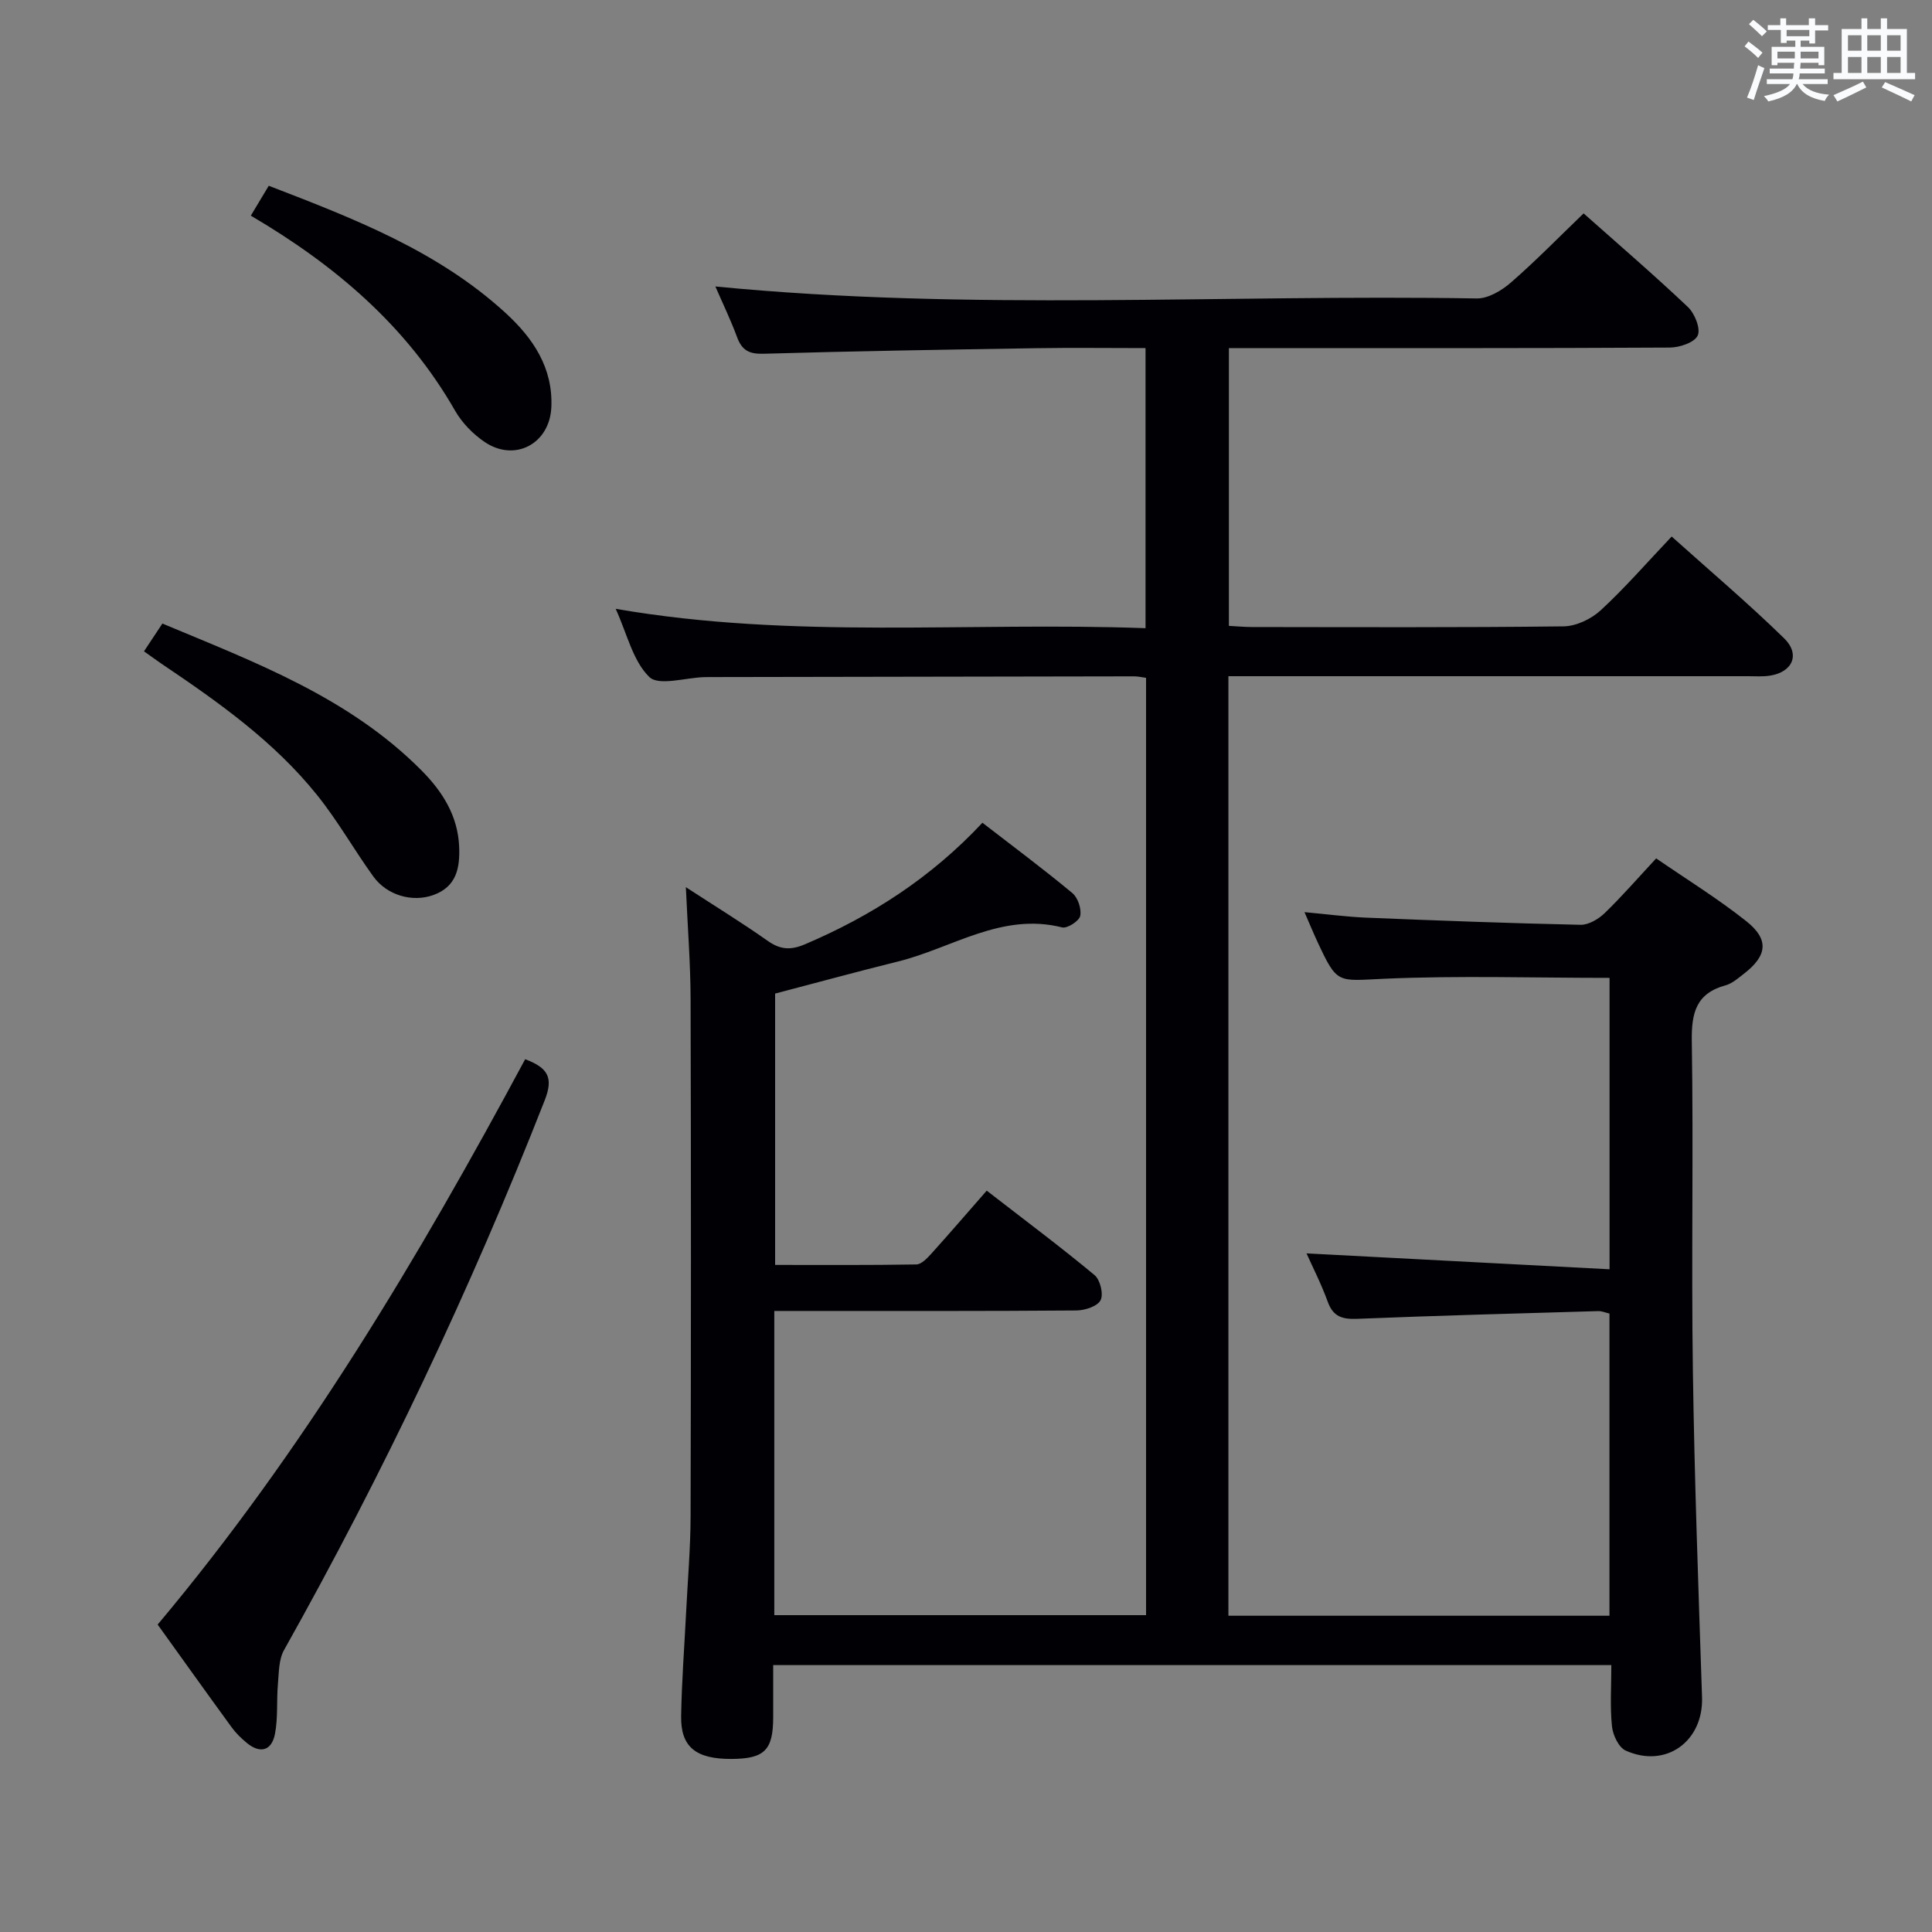 <svg enable-background="new 0 0 400 400" viewBox="0 0 400 400" xmlns="http://www.w3.org/2000/svg"><rect x="0" y="0" width="400" height="400" fill="#808080" stroke="none"/><g fill="#010105"><path d="m148.11 59.31c52.76 5.16 105.23 1.59 157.62 2.48 2.37.04 5.18-1.63 7.09-3.3 5.14-4.47 9.91-9.37 15.05-14.31 7.05 6.27 14.49 12.66 21.6 19.39 1.41 1.34 2.67 4.49 2.02 5.9-.67 1.45-3.75 2.48-5.78 2.49-28.5.16-57 .11-85.49.11-1.81 0-3.62 0-5.79 0v57.51c1.59.08 3.2.24 4.8.24 21.5.02 43 .12 64.49-.14 2.6-.03 5.71-1.51 7.67-3.31 5-4.61 9.49-9.78 14.71-15.29 7.88 7.07 15.83 13.8 23.27 21.06 3.43 3.34 1.76 7.03-2.95 7.75-1.47.23-2.99.11-4.49.11-34 0-68 0-101.99 0-1.79 0-3.57 0-5.61 0v194.52h78.89c0-20.82 0-41.56 0-62.56-.79-.18-1.57-.53-2.34-.51-16.63.48-33.25.93-49.87 1.6-3.05.12-4.98-.4-6.11-3.52-1.35-3.72-3.17-7.28-4.4-10.03 20.6 1.08 41.46 2.18 62.74 3.29 0-20.93 0-40.66 0-60.33-15.73 0-31.21-.5-46.65.18-9.72.43-9.69 1.23-13.81-7.62-.83-1.78-1.58-3.6-2.7-6.17 4.71.43 8.74.97 12.78 1.14 14.78.6 29.57 1.16 44.36 1.48 1.67.04 3.71-1.17 4.99-2.4 3.58-3.46 6.86-7.24 10.68-11.35 6.22 4.28 12.72 8.29 18.67 13.01 4.78 3.79 4.33 7.15-.52 10.89-1.18.91-2.4 2-3.78 2.38-6.1 1.67-7.08 5.7-6.99 11.54.36 22.66-.11 45.33.22 67.99.32 22.63 1.15 45.25 1.9 67.86.3 9.11-7.45 14.81-15.81 11.05-1.45-.65-2.66-3.22-2.84-5.03-.42-4.08-.13-8.23-.13-12.67-58 0-115.41 0-173.53 0 0 3.7.01 7.29 0 10.88-.02 6.74-1.82 8.51-8.6 8.55-7.4.04-10.57-2.46-10.46-8.88.12-7.15.67-14.29 1.03-21.43.33-6.64.91-13.29.93-19.94.09-35.66.1-71.33 0-106.99-.02-7.47-.61-14.94-.98-23.25 5.96 3.88 11.57 7.32 16.94 11.11 2.62 1.85 4.77 1.97 7.73.71 13.79-5.87 26.13-13.82 36.73-25.16 6.39 4.94 12.64 9.59 18.62 14.56 1.15.95 1.92 3.28 1.63 4.72-.21 1.06-2.69 2.66-3.75 2.39-12.53-3.16-22.77 4.29-33.98 7.06-8.37 2.07-16.69 4.35-25.44 6.64v56.18c9.71 0 19.48.07 29.24-.1 1.06-.02 2.25-1.3 3.11-2.24 3.79-4.2 7.48-8.5 11.46-13.04 8.33 6.45 15.48 11.79 22.34 17.5 1.16.97 1.88 3.95 1.23 5.19-.65 1.26-3.24 2.1-4.99 2.12-18.83.15-37.66.1-56.5.1-1.96 0-3.91 0-6.06 0v62.98h76.97c0-64.63 0-129.21 0-194.06-.89-.12-1.67-.31-2.45-.31-29.16.04-58.33.09-87.49.15-.5 0-1 0-1.5.01-3.92.11-9.45 1.88-11.41-.03-3.4-3.31-4.58-8.89-6.96-14.11 36.76 6.37 73.07 2.66 109.7 4.01 0-19.54 0-38.56 0-57.99-7.69 0-15.17-.1-22.64.02-18.81.3-37.62.6-56.42 1.15-3.05.09-4.52-.72-5.53-3.5-1.32-3.56-2.98-6.99-4.47-10.43z"/><path d="m108.73 219.3c4.81 1.8 5.86 3.88 4.05 8.5-15.38 39.2-33.37 77.12-53.97 113.82-1.11 1.97-1.06 4.67-1.27 7.05-.3 3.43.04 6.96-.61 10.31-.66 3.44-3 4.21-5.85 1.86-1.15-.95-2.25-2.02-3.12-3.22-5.09-6.98-10.1-14.01-15.32-21.27 30.14-35.9 53.94-75.81 76.09-117.05z"/><path d="m29.81 134.85c1.34-2.02 2.43-3.67 3.81-5.75 19.19 8.03 38.66 15.28 53.7 30.46 4.29 4.33 7.46 9.33 7.74 15.68.19 4.4-.5 8.34-5.37 10.08-4.29 1.53-9.55.09-12.41-3.87-3.98-5.52-7.35-11.51-11.6-16.8-8.94-11.16-20.51-19.33-32.26-27.24-1.09-.75-2.15-1.53-3.61-2.56z"/><path d="m51.93 44.65c1.36-2.27 2.46-4.1 3.71-6.19 17.66 6.8 35.01 13.49 49.04 26.34 5.66 5.19 9.83 11.31 9.47 19.51-.33 7.55-7.55 11.44-13.82 7.19-2.4-1.63-4.66-3.94-6.1-6.45-10.04-17.56-24.82-30.13-42.3-40.4z"/></g><path d="m361.2 9.6.8-1c.9.7 1.9 1.4 2.9 2.3l-.9 1.1c-1-1-2-1.8-2.8-2.4zm.5 10.6c.9-2.1 1.6-4.3 2.3-6.7.4.2.8.4 1.3.6-.7 2.1-1.5 4.3-2.2 6.6zm.4-15.2.9-.9c1 .8 2 1.6 2.8 2.4l-1 1c-.9-.9-1.8-1.7-2.7-2.5zm12.5-1.2h1.2v1.4h2.7v1.1h-2.7v2.7h-1.2v-.6h-1.8v1.3h4.9v3.8h-1.2v-.5h-3.7c0 .4-.1.9-.1 1.2h5.1v1h-5.2c0 .5-.1.9-.2 1.2h6v1h-5.2c1.1 1.3 2.9 2 5.5 2.2-.4.4-.7.8-.9 1.3-2.9-.5-4.8-1.6-5.7-3.5h-.1c-.8 1.7-2.7 2.9-5.9 3.6-.2-.4-.6-.8-.9-1.1 2.8-.6 4.6-1.4 5.4-2.5h-4.8v-1h5.3c.1-.3.2-.7.2-1.2h-4.9v-1h5c0-.4 0-.8.1-1.2h-3.5v.5h-1.2v-3.8h4.9v-1.3h-1.8v.5h-1.2v-2.7h-2.7v-1h2.6v-1.4h1.2v1.4h4.7v-1.4zm-6.6 8.3h3.6c0-.4 0-.9 0-1.4h-3.6zm1.9-4.6h4.7v-1.3h-4.7zm6.6 3.2h-3.7v1.4h3.7z" fill="#fafbfc"/><path d="m385.3 3.8h1.3v2.2h2.8v-2.2h1.3v2.2h4.1v9.1h1.7v1.3h-16.9v-1.3h1.7v-9.1h4.1v-2.2zm.4 13.1.7 1.2c-1.8.9-3.8 1.9-6 2.9-.2-.4-.5-.8-.8-1.3 2.3-1 4.3-1.9 6.1-2.8zm-3.1-6.4h2.8v-3.2h-2.8zm0 4.6h2.8v-3.3h-2.8zm4-4.6h2.8v-3.2h-2.8zm0 4.6h2.8v-3.3h-2.8zm3.7 1.9c2.1.9 4.1 1.8 6.1 2.7l-.7 1.3c-2.2-1.1-4.2-2-6.1-2.9zm3.2-9.7h-2.8v3.2h2.8zm-2.8 7.8h2.8v-3.3h-2.8z" fill="#fafbfc"/></svg>